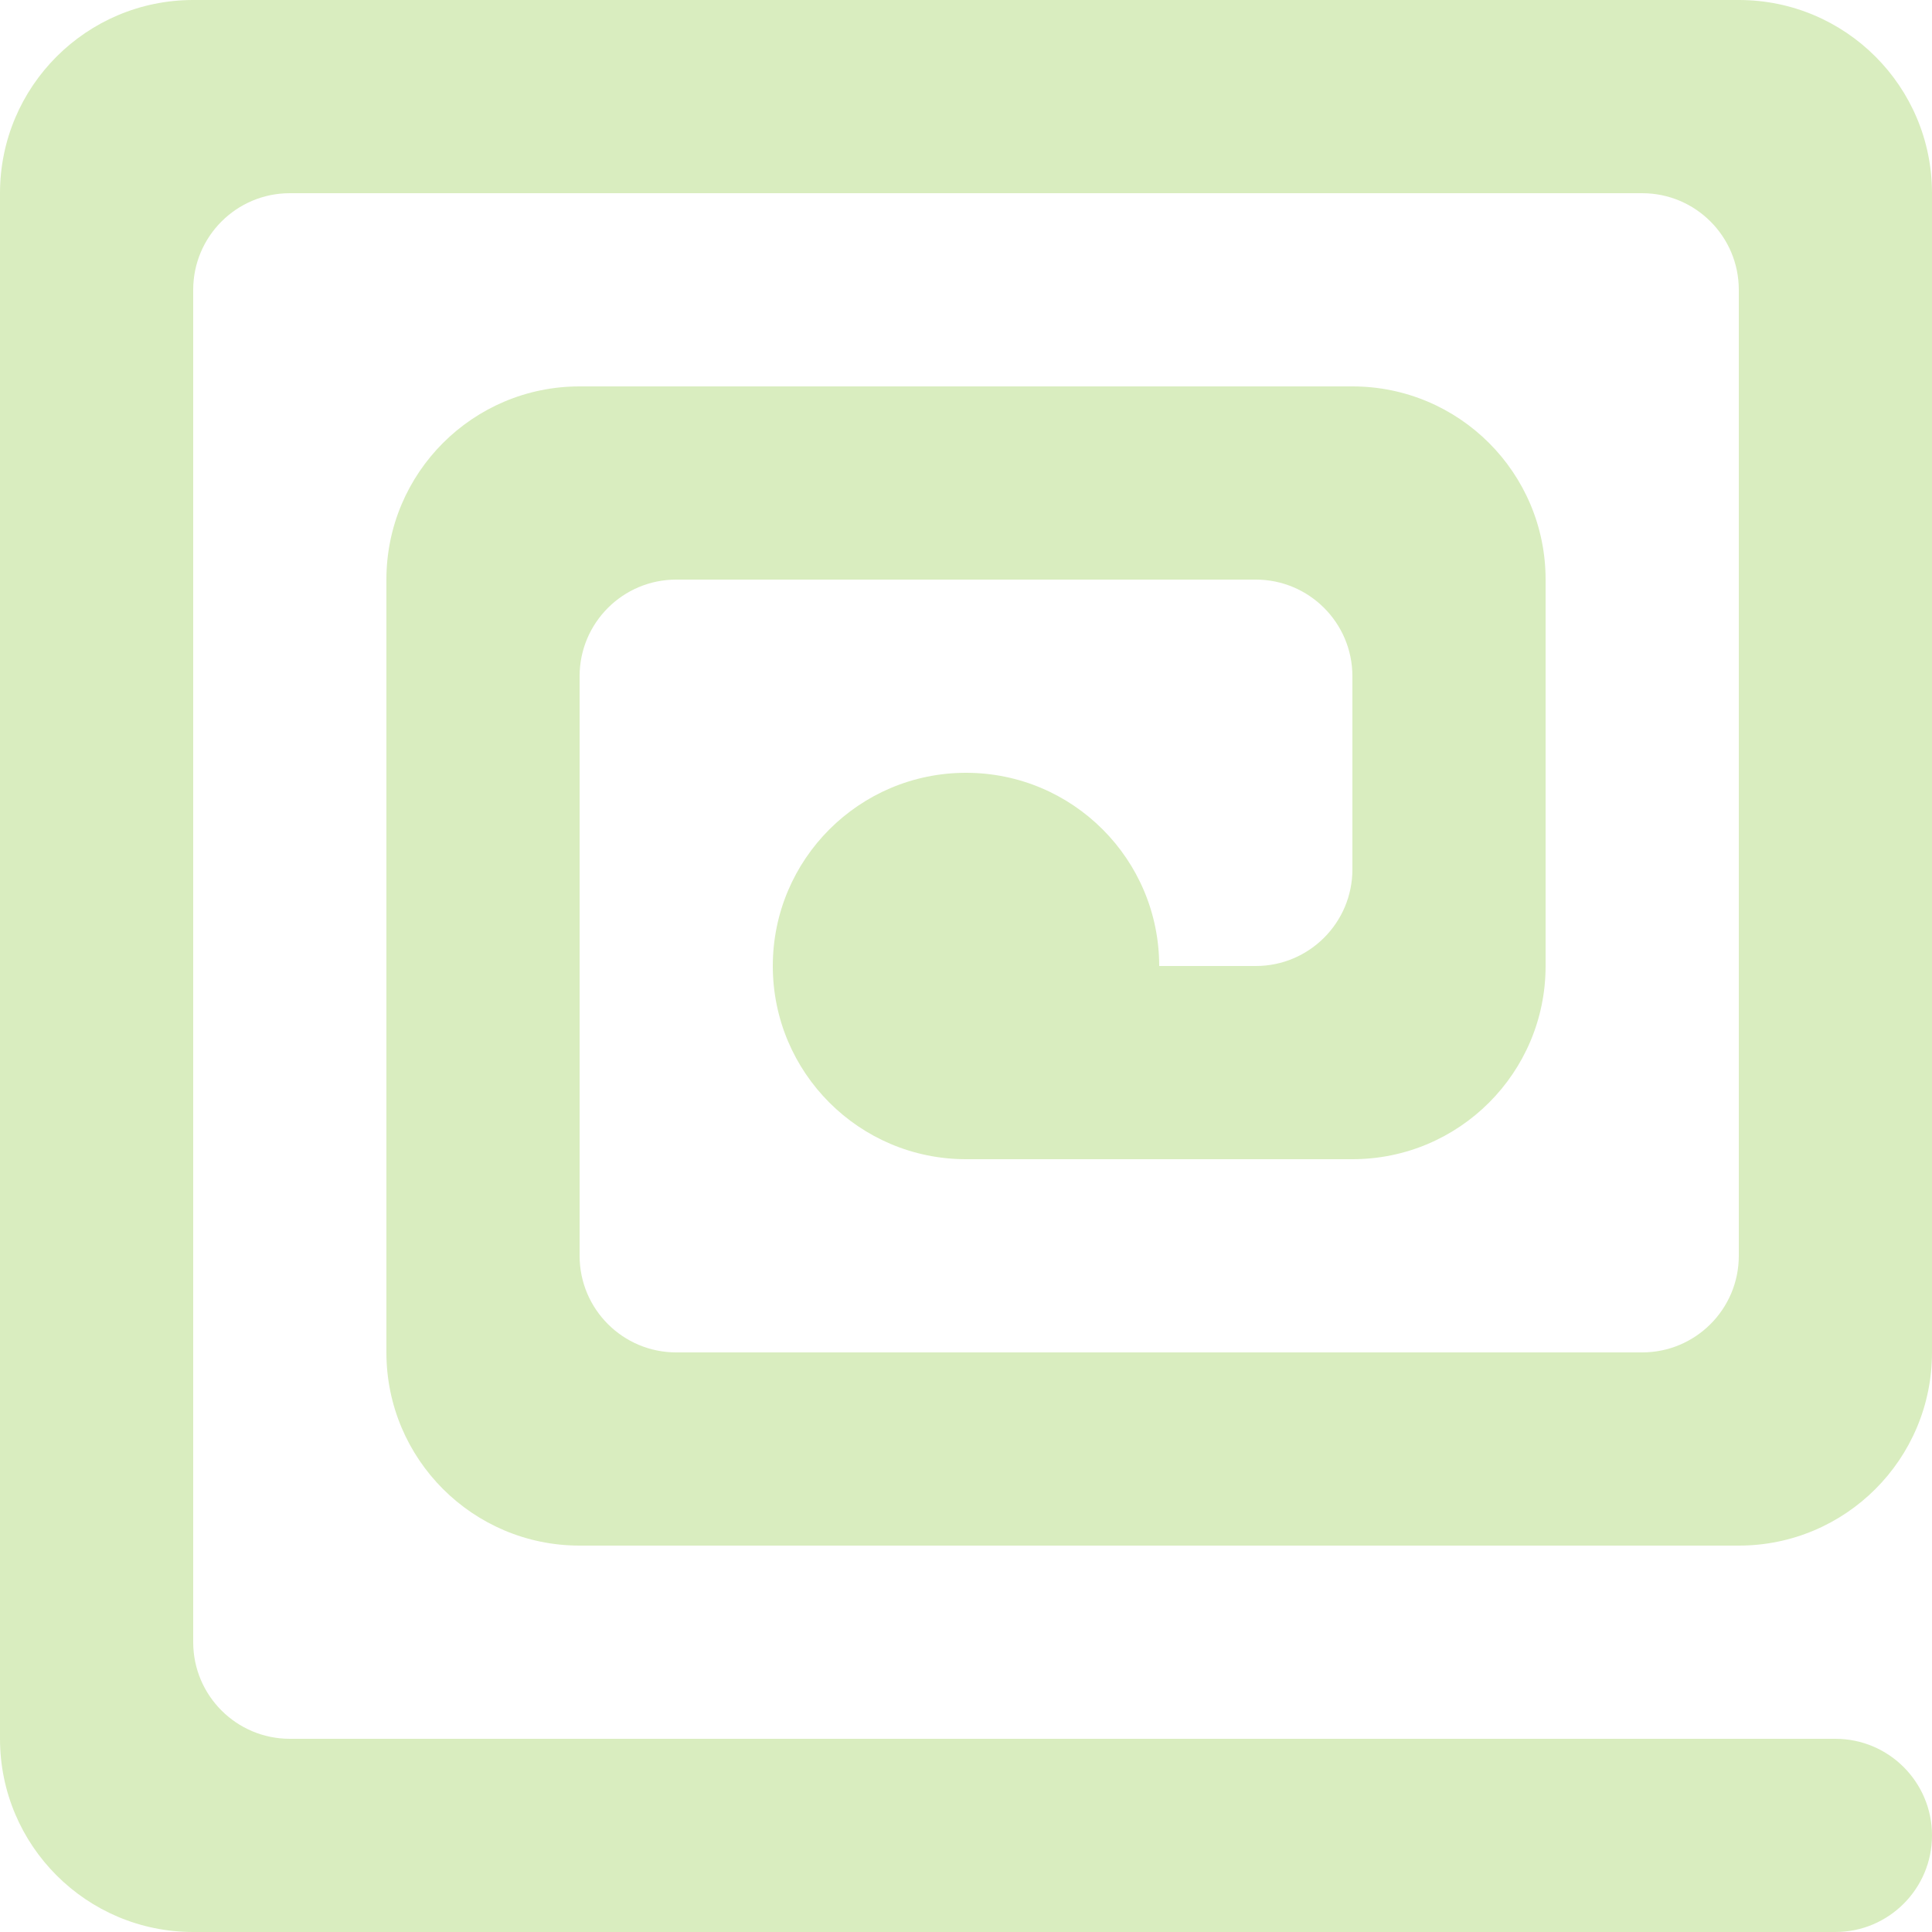 <?xml version="1.0" encoding="UTF-8" standalone="no"?>
<!-- Uploaded to: SVG Repo, www.svgrepo.com, Generator: SVG Repo Mixer Tools -->
<svg width="800px" height="800px"   viewBox="0 0 20 20" version="1.1" xmlns="http://www.w3.org/2000/svg" xmlns:xlink="http://www.w3.org/1999/xlink">
    
    <title> spiral [#33]</title>
    <desc>Created with Sketch.</desc>
    <defs>

</defs>
    <g id="Page-1" stroke="none" stroke-width="1" fill="none" fill-rule="evenodd"  >
        <g id="Dribbble-Light-Preview" transform="translate(-260, -8039) "  fill="#D9EDBF" > 
            <g id="icons" transform="translate(56, 160) " >
                <path d="M218,7888 L218,7886 C218,7885.448 217.552,7885 217,7885 L211,7885 C210.448,7885 210,7885.448 210,7886 L210,7892 C210,7892.552 210.448,7893 211,7893 L221,7893 C221.552,7893 222,7892.552 222,7892 L222,7882 C222,7881.448 221.552,7881 221,7881 L207,7881 C206.448,7881 206,7881.448 206,7882 L206,7896 C206,7896.552 206.448,7897 207,7897 L223,7897 C223.552,7897 224,7897.448 224,7898 C224,7898.552 223.552,7899 223,7899 L206,7899 C204.896,7899 204,7898.105 204,7897 L204,7881 C204,7879.895 204.896,7879 206,7879 L222,7879 C223.105,7879 224,7879.895 224,7881 L224,7893 C224,7894.105 223.105,7895 222,7895 L210,7895 C208.896,7895 208,7894.105 208,7893 L208,7885 C208,7883.895 208.896,7883 210,7883 L218,7883 C219.105,7883 220,7883.895 220,7885 L220,7889 C220,7890.105 219.105,7891 218,7891 L214,7891 C212.896,7891 212,7890.105 212,7889 C212,7887.895 212.896,7887 214,7887 C215.105,7887 216,7887.895 216,7889 L217,7889 C217.552,7889 218,7888.552 218,7888" id="-spiral-[#33]">

</path>
            </g>
        </g>
    </g>
</svg>